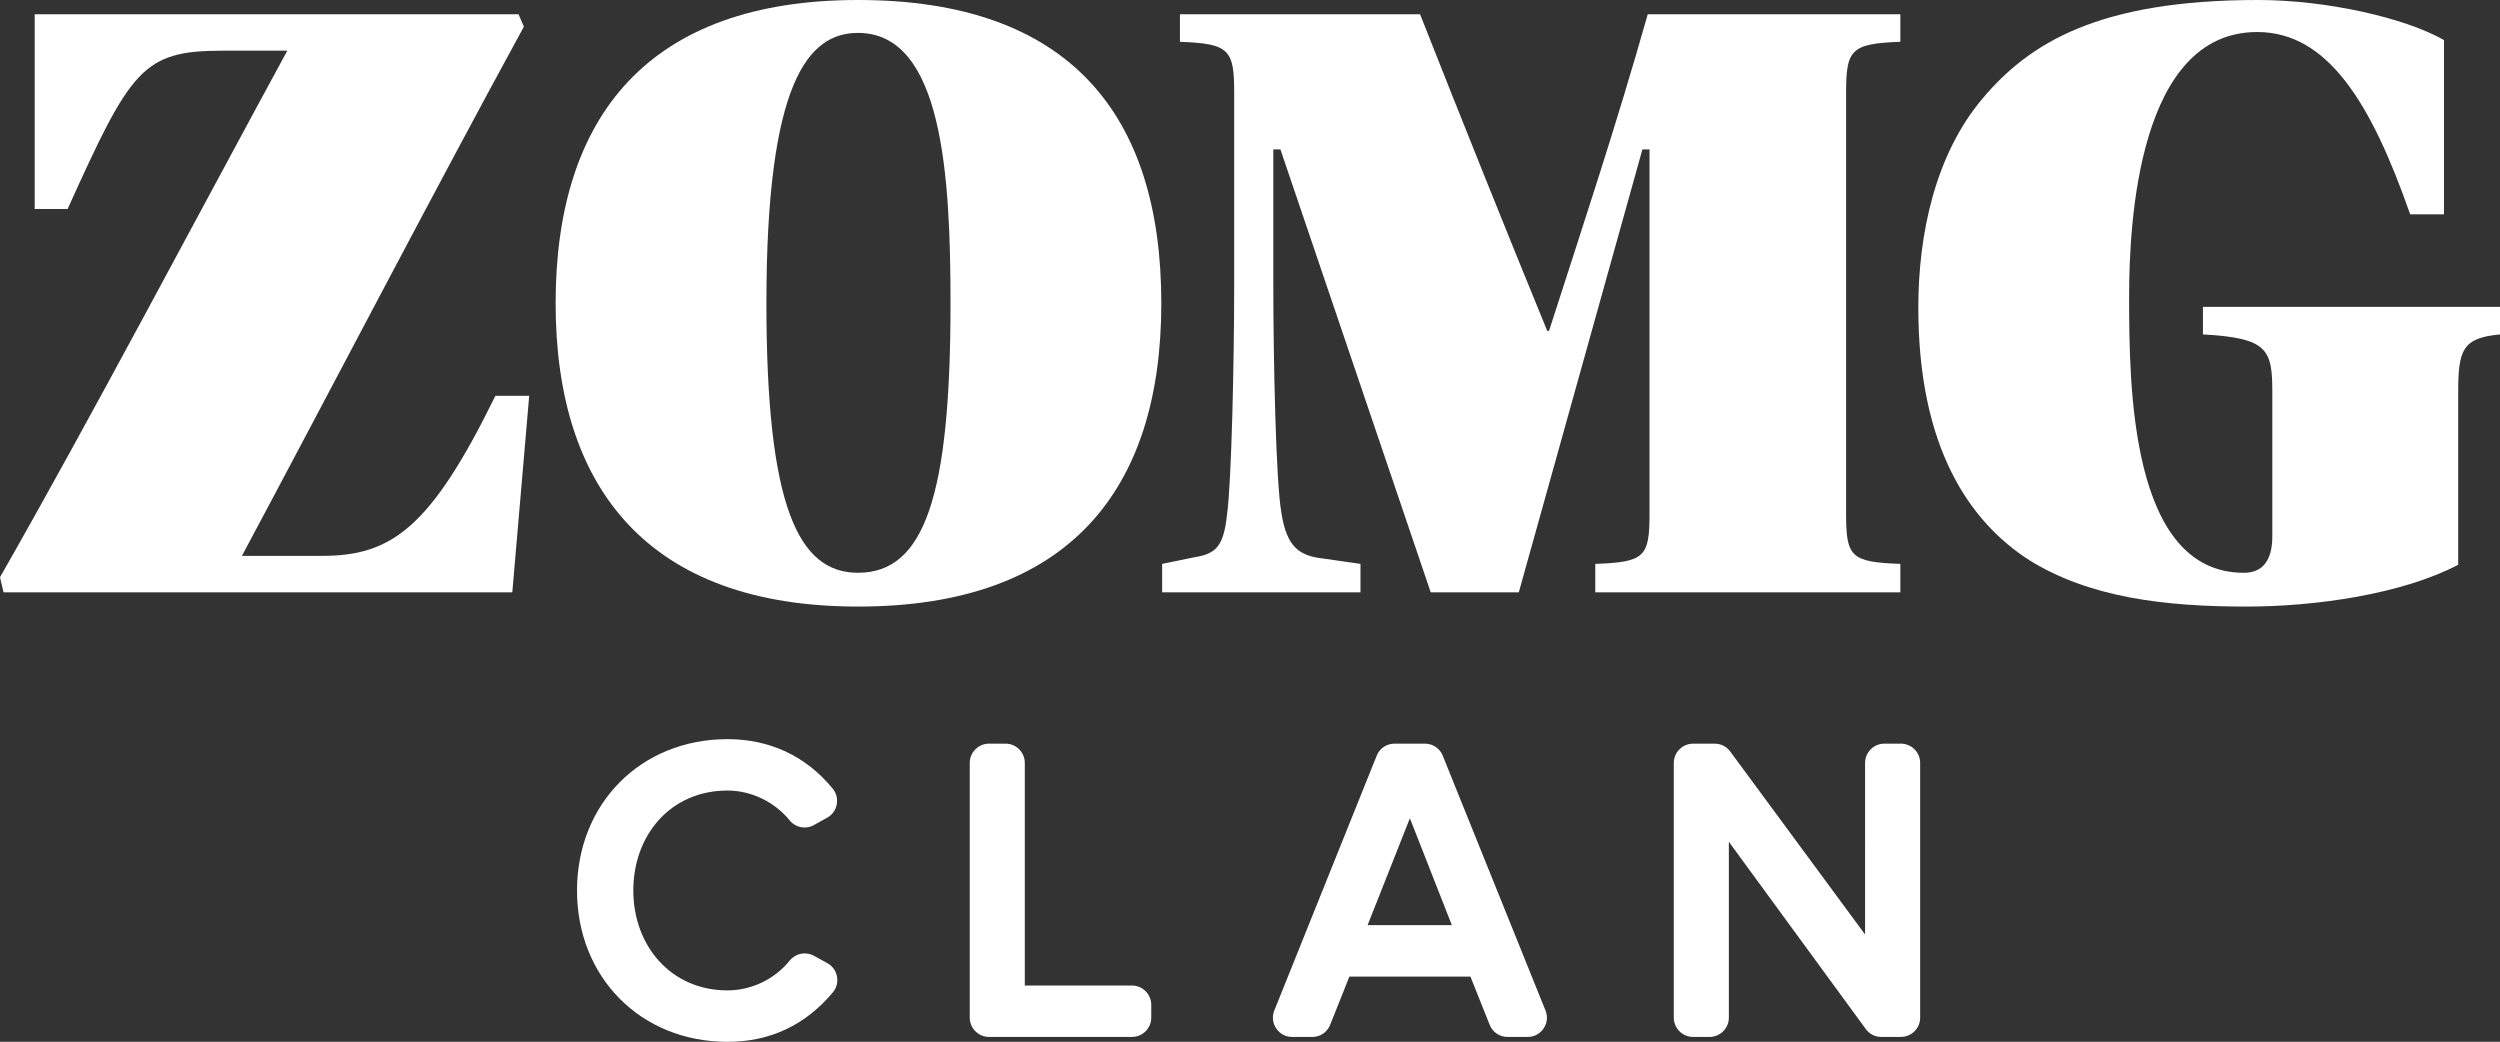 <?xml version="1.0" encoding="utf-8"?>
<!-- Generator: Adobe Illustrator 22.1.0, SVG Export Plug-In . SVG Version: 6.00 Build 0)  -->
<svg version="1.2" baseProfile="tiny" id="Layer_1" xmlns="http://www.w3.org/2000/svg" xmlns:xlink="http://www.w3.org/1999/xlink"
	 x="0px" y="0px" viewBox="0 0 216 90.013" xml:space="preserve">
<rect x="0" y="0" width="216" height="90.013" fill="#333333" stroke="none"/>
<g>
	<path fill="#FFFFFF" d="M44.801,1.23l0.461,1.076C37.5,16.522,28.586,33.658,20.902,48.028h6.916
		c5.994,0,9.375-2.382,14.985-13.832h2.92l-1.46,16.983H0.307L0,49.872C7.608,36.578,17.213,18.366,24.821,4.38h-5.609
		c-6.916,0-7.915,1.614-13.371,13.678H2.997V1.23H44.801z"/>
	<path fill="#FFFFFF" d="M100.337,26.204c0,16.137-7.992,26.204-26.204,26.204c-18.058,0-26.127-10.143-26.127-26.204
		C48.006,9.99,56.075,0,74.133,0C92.423,0,100.337,9.913,100.337,26.204z M74.133,49.488c5.763,0,7.992-6.686,7.992-23.284
		c0-11.066-0.692-23.361-7.992-23.361c-4.303,0-7.915,4.227-7.915,23.361C66.219,43.801,68.985,49.488,74.133,49.488z"/>
	<path fill="#FFFFFF" d="M122.693,1.23c3.304,8.376,7.454,18.75,10.989,27.357h0.154c2.92-9.068,5.764-17.597,8.53-27.357h21.824
		v2.382c-4.303,0.154-4.688,0.691-4.688,4.457v36.271c0,3.765,0.384,4.226,4.688,4.38v2.459h-26.358V48.72
		c4.303-0.154,4.687-0.615,4.687-4.38V12.91h-0.615l-10.681,38.269h-7.608L110.629,12.91h-0.615v11.68
		c0,6.609,0.23,17.06,0.692,19.672c0.461,3.074,1.614,3.765,3.612,3.996l3.228,0.461v2.459h-17.137V48.72l2.613-0.538
		c1.844-0.307,2.689-0.692,2.997-3.765c0.384-2.766,0.615-13.217,0.615-19.826V8.069c0-3.765-0.384-4.303-4.688-4.457V1.23H122.693z
		"/>
	<path fill="#FFFFFF" d="M211.159,18.52h-2.92c-3.381-9.682-7.146-15.753-13.217-15.753c-10.22,0-11.066,16.291-11.066,22.823
		c0,7.684,0.077,23.899,9.913,23.899c1.691,0,2.459-1.153,2.459-3.151V33.888c0-3.689-0.384-4.687-5.994-4.995v-2.382H216v2.382
		c-3.227,0.308-3.612,1.306-3.612,4.995v14.908c-4.841,2.536-12.295,3.612-18.289,3.612c-7.069,0-13.525-0.769-18.75-3.996
		c-5.149-3.304-9.606-9.683-9.606-21.824c0-6.378,1.46-13.217,5.533-18.058C175.35,3.689,181.343,0,195.098,0
		c5.917,0,12.679,1.537,16.061,3.458V18.52z"/>
	<path fill="#FFFFFF" d="M72.315,84.372c0.092,0.5-0.035,0.987-0.363,1.377c-2.364,2.815-5.408,4.265-9.092,4.265
		c-7.512,0-13.006-5.585-13.006-13.074c0-7.492,5.495-13.077,13.006-13.077c3.643,0,6.78,1.456,9.088,4.28
		c0.318,0.39,0.439,0.869,0.345,1.365c-0.094,0.497-0.385,0.897-0.826,1.142l-1.14,0.635c-0.71,0.396-1.593,0.225-2.105-0.407
		c-1.287-1.588-3.315-2.575-5.363-2.575c-4.932,0-8.141,3.857-8.141,8.635c0,4.761,3.229,8.633,8.141,8.633
		c2.052,0,4.08-0.965,5.363-2.57c0.508-0.634,1.395-0.811,2.105-0.42l1.151,0.634C71.927,83.464,72.221,83.868,72.315,84.372z"/>
	<path fill="#FFFFFF" d="M99.469,86.816v1.109c0,0.918-0.748,1.665-1.666,1.665H85.451c-0.918,0-1.665-0.747-1.665-1.665V65.916
		c0-0.918,0.747-1.665,1.665-1.665h1.427c0.917,0,1.665,0.747,1.665,1.665v19.233h9.259C98.72,85.148,99.467,85.898,99.469,86.816z"
		/>
	<path fill="#FFFFFF" d="M133.367,88.858c-0.316,0.468-0.816,0.734-1.381,0.734h-1.73c-0.691,0-1.293-0.408-1.548-1.049
		l-1.662-4.166h-10.458l-1.662,4.166c-0.255,0.644-0.857,1.049-1.548,1.049h-1.732c-0.565,0-1.063-0.265-1.379-0.734
		c-0.316-0.467-0.375-1.028-0.165-1.554l8.843-22.007c0.257-0.642,0.855-1.046,1.546-1.046h2.617c0.69,0,1.289,0.401,1.546,1.041
		l8.876,22.011C133.743,87.826,133.685,88.387,133.367,88.858z M125.441,79.932l-3.627-9.235l-3.653,9.235H125.441z"/>
	<path fill="#FFFFFF" d="M165.902,65.916v22.009c0,0.918-0.747,1.665-1.665,1.665h-1.689c-0.543,0-1.024-0.243-1.346-0.683
		l-11.829-16.176v15.195c0,0.918-0.748,1.665-1.666,1.665h-1.426c-0.918,0-1.665-0.747-1.665-1.665V65.918
		c0-0.918,0.747-1.665,1.665-1.665h1.868c0.543,0,1.02,0.241,1.342,0.676l11.652,15.811V65.916c0-0.918,0.747-1.665,1.666-1.665
		h1.426C165.153,64.251,165.9,64.998,165.902,65.916z"/>
</g>
</svg>
